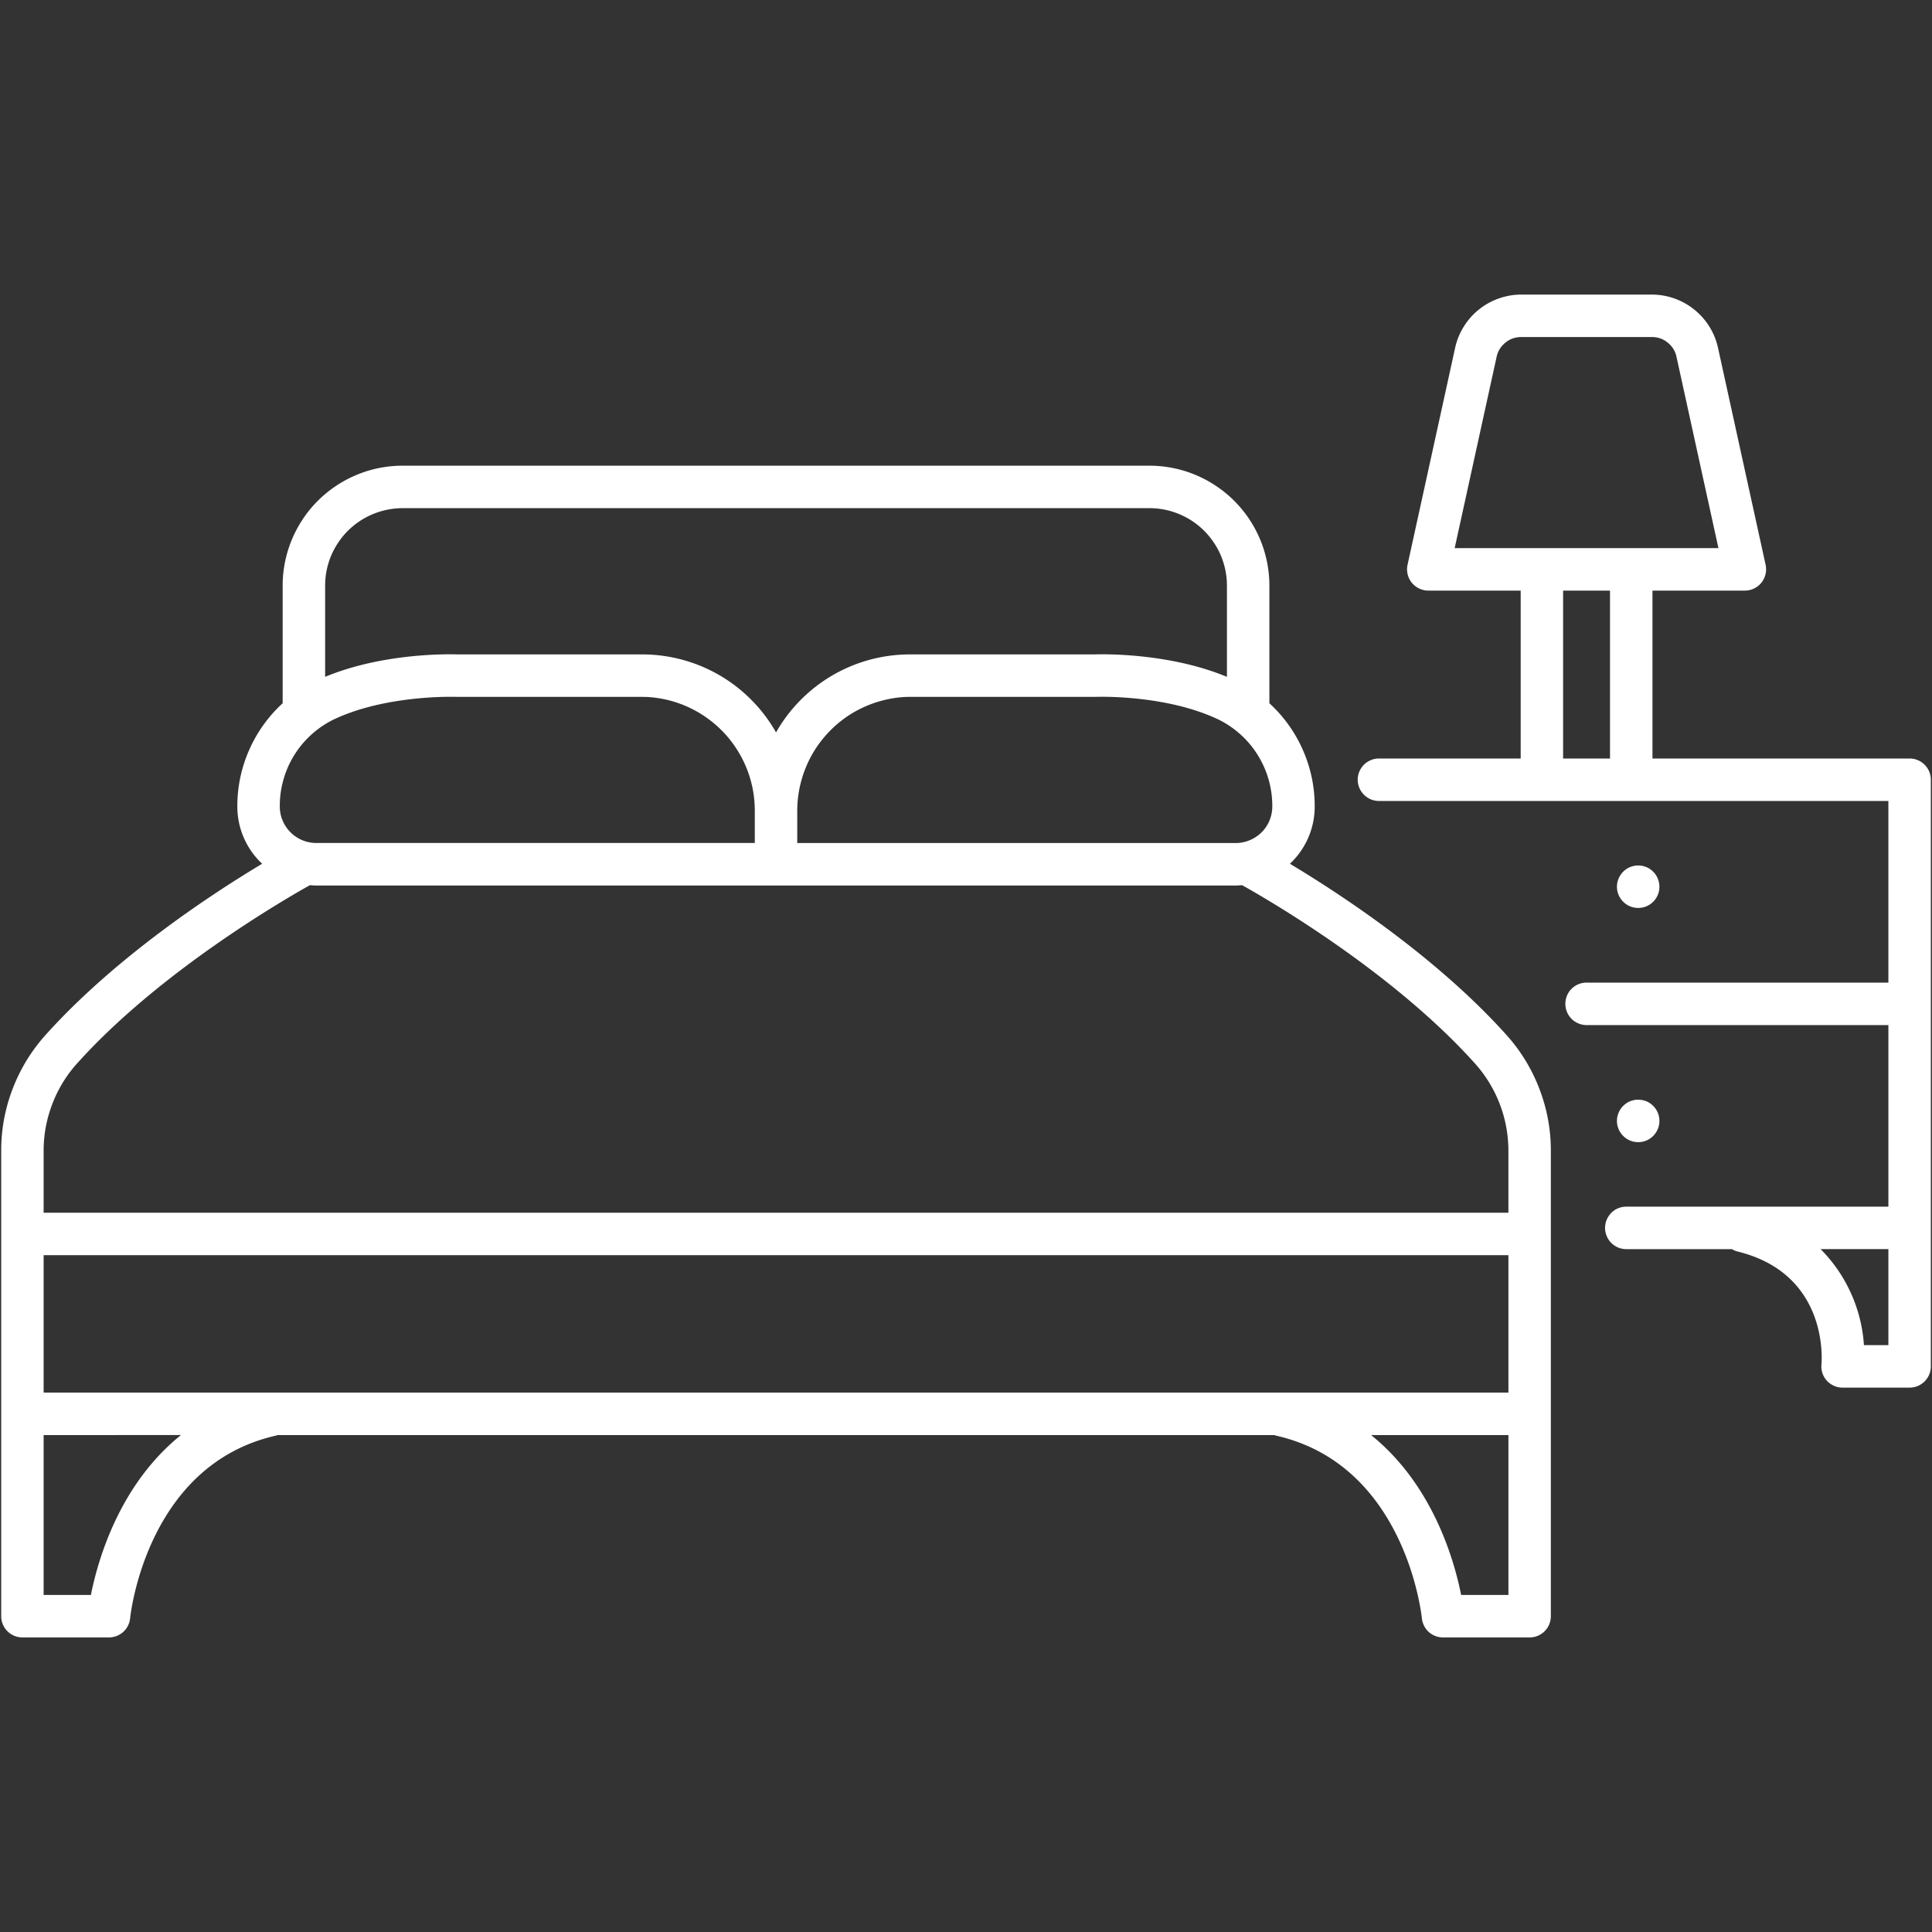 <svg xmlns="http://www.w3.org/2000/svg" width="200" viewBox="0 0 150 150" height="200" version="1.0"><rect x="0" y="0" width="150" height="150" fill="#333333" stroke="none"/><defs><clipPath id="a"><path d="M105 22.875h45V108h-45Zm0 0"/></clipPath><clipPath id="b"><path d="M0 36h121v91.125H0Zm0 0"/></clipPath></defs><g clip-path="url(#a)"><path fill="#fff" d="M149.91 106.086V60.539c0-.219-.043-.43-.125-.633a1.698 1.698 0 0 0-.36-.535 1.604 1.604 0 0 0-.534-.355 1.586 1.586 0 0 0-.63-.125h-19.964V45.855h7.172a1.649 1.649 0 0 0 1.605-1.273c.059-.242.059-.484.008-.73l-3.7-16.864a5.253 5.253 0 0 0-1.84-2.953 5.269 5.269 0 0 0-3.277-1.164h-10.171a5.246 5.246 0 0 0-1.735.305 5.238 5.238 0 0 0-2.71 2.18 5.145 5.145 0 0 0-.669 1.632l-3.699 16.864c-.054.246-.05.488.008.73.055.242.164.461.32.656a1.663 1.663 0 0 0 1.281.617h7.176v13.036h-11.004c-.218 0-.425.039-.628.125a1.604 1.604 0 0 0-.536.355 1.698 1.698 0 0 0-.359.535 1.642 1.642 0 0 0 .36 1.797c.152.156.331.274.535.36.203.082.41.124.629.124h39.55V76.29h-23.43a1.644 1.644 0 0 0-1.168.48 1.644 1.644 0 0 0-.48 1.168 1.644 1.644 0 0 0 .48 1.164c.157.157.333.274.536.356.203.086.414.129.633.129h23.43v14.098h-20.321a1.635 1.635 0 0 0-1.184.472 1.683 1.683 0 0 0-.363.54 1.627 1.627 0 0 0 0 1.273c.086.207.207.386.363.539a1.635 1.635 0 0 0 1.184.473h8.172c.133.082.277.144.43.183 7.093 1.734 6.546 8.473 6.523 8.754-.023.23 0 .457.07.68.075.222.188.418.344.593.156.172.344.305.555.399a1.6 1.6 0 0 0 .672.144h5.199c.219 0 .43-.043.633-.125a1.655 1.655 0 0 0 .894-.894c.082-.2.125-.41.125-.63ZM116.2 27.69c.1-.441.327-.804.683-1.09.351-.288.758-.43 1.21-.433h10.173c.457.004.859.145 1.214.434.356.285.583.648.68 1.09l3.258 14.863h-20.477Zm5.16 18.164H125v13.036h-3.64Zm23.355 58.583a11.6 11.6 0 0 0-1.008-4.032 11.566 11.566 0 0 0-2.36-3.426h5.266v7.457Zm0 0"/></g><g clip-path="url(#b)"><path fill="#fff" d="M1.738 127.129h6.723c.207 0 .402-.04.594-.11.187-.074.36-.18.511-.316.153-.137.274-.293.364-.476.093-.18.152-.375.172-.579.05-.484 1.363-11.91 11.289-14.18.05-.011.101-.03.152-.05h77.406c.047.016.086.035.137.047 9.945 2.258 11.258 13.7 11.309 14.183a1.676 1.676 0 0 0 .535 1.059c.152.137.324.242.515.313.188.074.387.109.59.109h6.723c.219 0 .43-.04.633-.125a1.644 1.644 0 0 0 1.016-1.52V89.328c0-1.664-.302-3.27-.9-4.816a13.34 13.34 0 0 0-2.562-4.176c-5.468-6.082-12.96-10.973-16.797-13.273a6.089 6.089 0 0 0 1.926-4.453c0-1.52-.304-2.981-.918-4.376a10.776 10.776 0 0 0-2.601-3.632v-9.137c0-.613-.063-1.219-.18-1.817a9.474 9.474 0 0 0-.531-1.746 9.381 9.381 0 0 0-2.02-3.02 9.534 9.534 0 0 0-1.41-1.155 9.22 9.22 0 0 0-1.61-.86 9.015 9.015 0 0 0-1.745-.531 9.112 9.112 0 0 0-1.813-.18H31.254a9.18 9.18 0 0 0-1.817.18 9.061 9.061 0 0 0-1.742.531 9.337 9.337 0 0 0-3.02 2.016c-.433.433-.82.902-1.155 1.41a9.381 9.381 0 0 0-.864 1.61 9.474 9.474 0 0 0-.531 1.745 9.421 9.421 0 0 0-.18 1.817v9.137a10.776 10.776 0 0 0-2.601 3.632 10.76 10.76 0 0 0-.918 4.375 6.089 6.089 0 0 0 1.926 4.453c-3.836 2.301-11.329 7.192-16.797 13.274a13.412 13.412 0 0 0-2.563 4.176 13.253 13.253 0 0 0-.898 4.816v36.152c0 .22.039.43.125.63a1.655 1.655 0 0 0 .89.895c.204.08.41.124.63.124Zm115.375-19.008H3.387V97.453h113.726ZM7.06 123.832H3.387v-12.414H14.05c-4.778 3.84-6.45 9.684-6.992 12.414Zm106.382 0c-.543-2.73-2.214-8.574-6.992-12.414h10.664v12.414Zm-17.5-58.379H61.898v-2.371a8.93 8.93 0 0 1 1.329-4.8 8.882 8.882 0 0 1 1.02-1.337 8.72 8.72 0 0 1 2.69-1.984 8.768 8.768 0 0 1 1.579-.574 8.865 8.865 0 0 1 1.66-.27c.172-.008.347-.012.527-.012h14.371c.055-.003 5.399-.203 9.516 1.754.633.309 1.21.7 1.73 1.172.52.469.97 1.004 1.336 1.602a7.455 7.455 0 0 1 1.125 3.98c0 .375-.074.739-.215 1.086a2.821 2.821 0 0 1-1.54 1.535c-.346.145-.71.22-1.085.22Zm-64.687-26h57.992a5.98 5.98 0 0 1 2.3.46 5.971 5.971 0 0 1 2.695 2.215c.224.325.407.673.56 1.036.148.367.265.742.34 1.129.078.387.117.777.117 1.172v7.086c-4.543-1.89-9.742-1.762-10.285-1.742h-14.27a11.937 11.937 0 0 0-6.348 1.79 11.99 11.99 0 0 0-4.105 4.266 11.842 11.842 0 0 0-1.785-2.392 11.907 11.907 0 0 0-5.035-3.118 11.937 11.937 0 0 0-3.633-.546h-14.27c-.539-.02-5.742-.149-10.285 1.742v-7.086a6.055 6.055 0 0 1 .457-2.3 6.167 6.167 0 0 1 1.305-1.95c.281-.278.582-.528.91-.746a6.067 6.067 0 0 1 3.34-1.016ZM25.91 55.86c3.414-1.62 7.703-1.761 9.074-1.761.278 0 .434.004.442.007H49.796c.18 0 .356.004.532.012a8.817 8.817 0 0 1 4.676 1.707 8.75 8.75 0 0 1 2.27 2.457c.296.477.546.98.746 1.504.203.528.351 1.067.449 1.621.097.555.14 1.114.133 1.676v2.367h-34.04a2.832 2.832 0 0 1-2.008-.832 2.832 2.832 0 0 1-.831-2.008c-.004-.703.09-1.39.28-2.066a7.444 7.444 0 0 1 2.18-3.516 7.505 7.505 0 0 1 1.727-1.168ZM6.008 82.54c6.426-7.152 16.199-12.781 18.055-13.816.164.015.332.027.5.027H95.94c.168 0 .329-.012.496-.027 1.856 1.035 11.63 6.664 18.055 13.816a10.145 10.145 0 0 1 2.621 6.79v4.827H3.387v-4.828c.004-1.254.23-2.469.683-3.637a9.988 9.988 0 0 1 1.938-3.152Zm0 0"/></g><path fill="#fff" d="M128.836 68.844a1.628 1.628 0 0 1-.48 1.164 1.595 1.595 0 0 1-.536.36 1.677 1.677 0 0 1-.632.124c-.215 0-.426-.043-.63-.125a1.595 1.595 0 0 1-.535-.36 1.568 1.568 0 0 1-.355-.53 1.608 1.608 0 0 1 0-1.262 1.655 1.655 0 0 1 .89-.895c.204-.082.415-.125.63-.125.218 0 .43.043.632.125a1.655 1.655 0 0 1 1.016 1.524ZM128.836 87.027c0 .22-.04.43-.125.63a1.655 1.655 0 0 1-.89.895 1.677 1.677 0 0 1-.633.124c-.215 0-.426-.043-.63-.125a1.655 1.655 0 0 1-1.019-1.524c0-.218.043-.43.129-.632.082-.2.2-.38.355-.532.157-.156.332-.277.536-.36a1.677 1.677 0 0 1 1.262 0c.202.083.378.204.534.36a1.628 1.628 0 0 1 .48 1.164Zm0 0"/></svg>